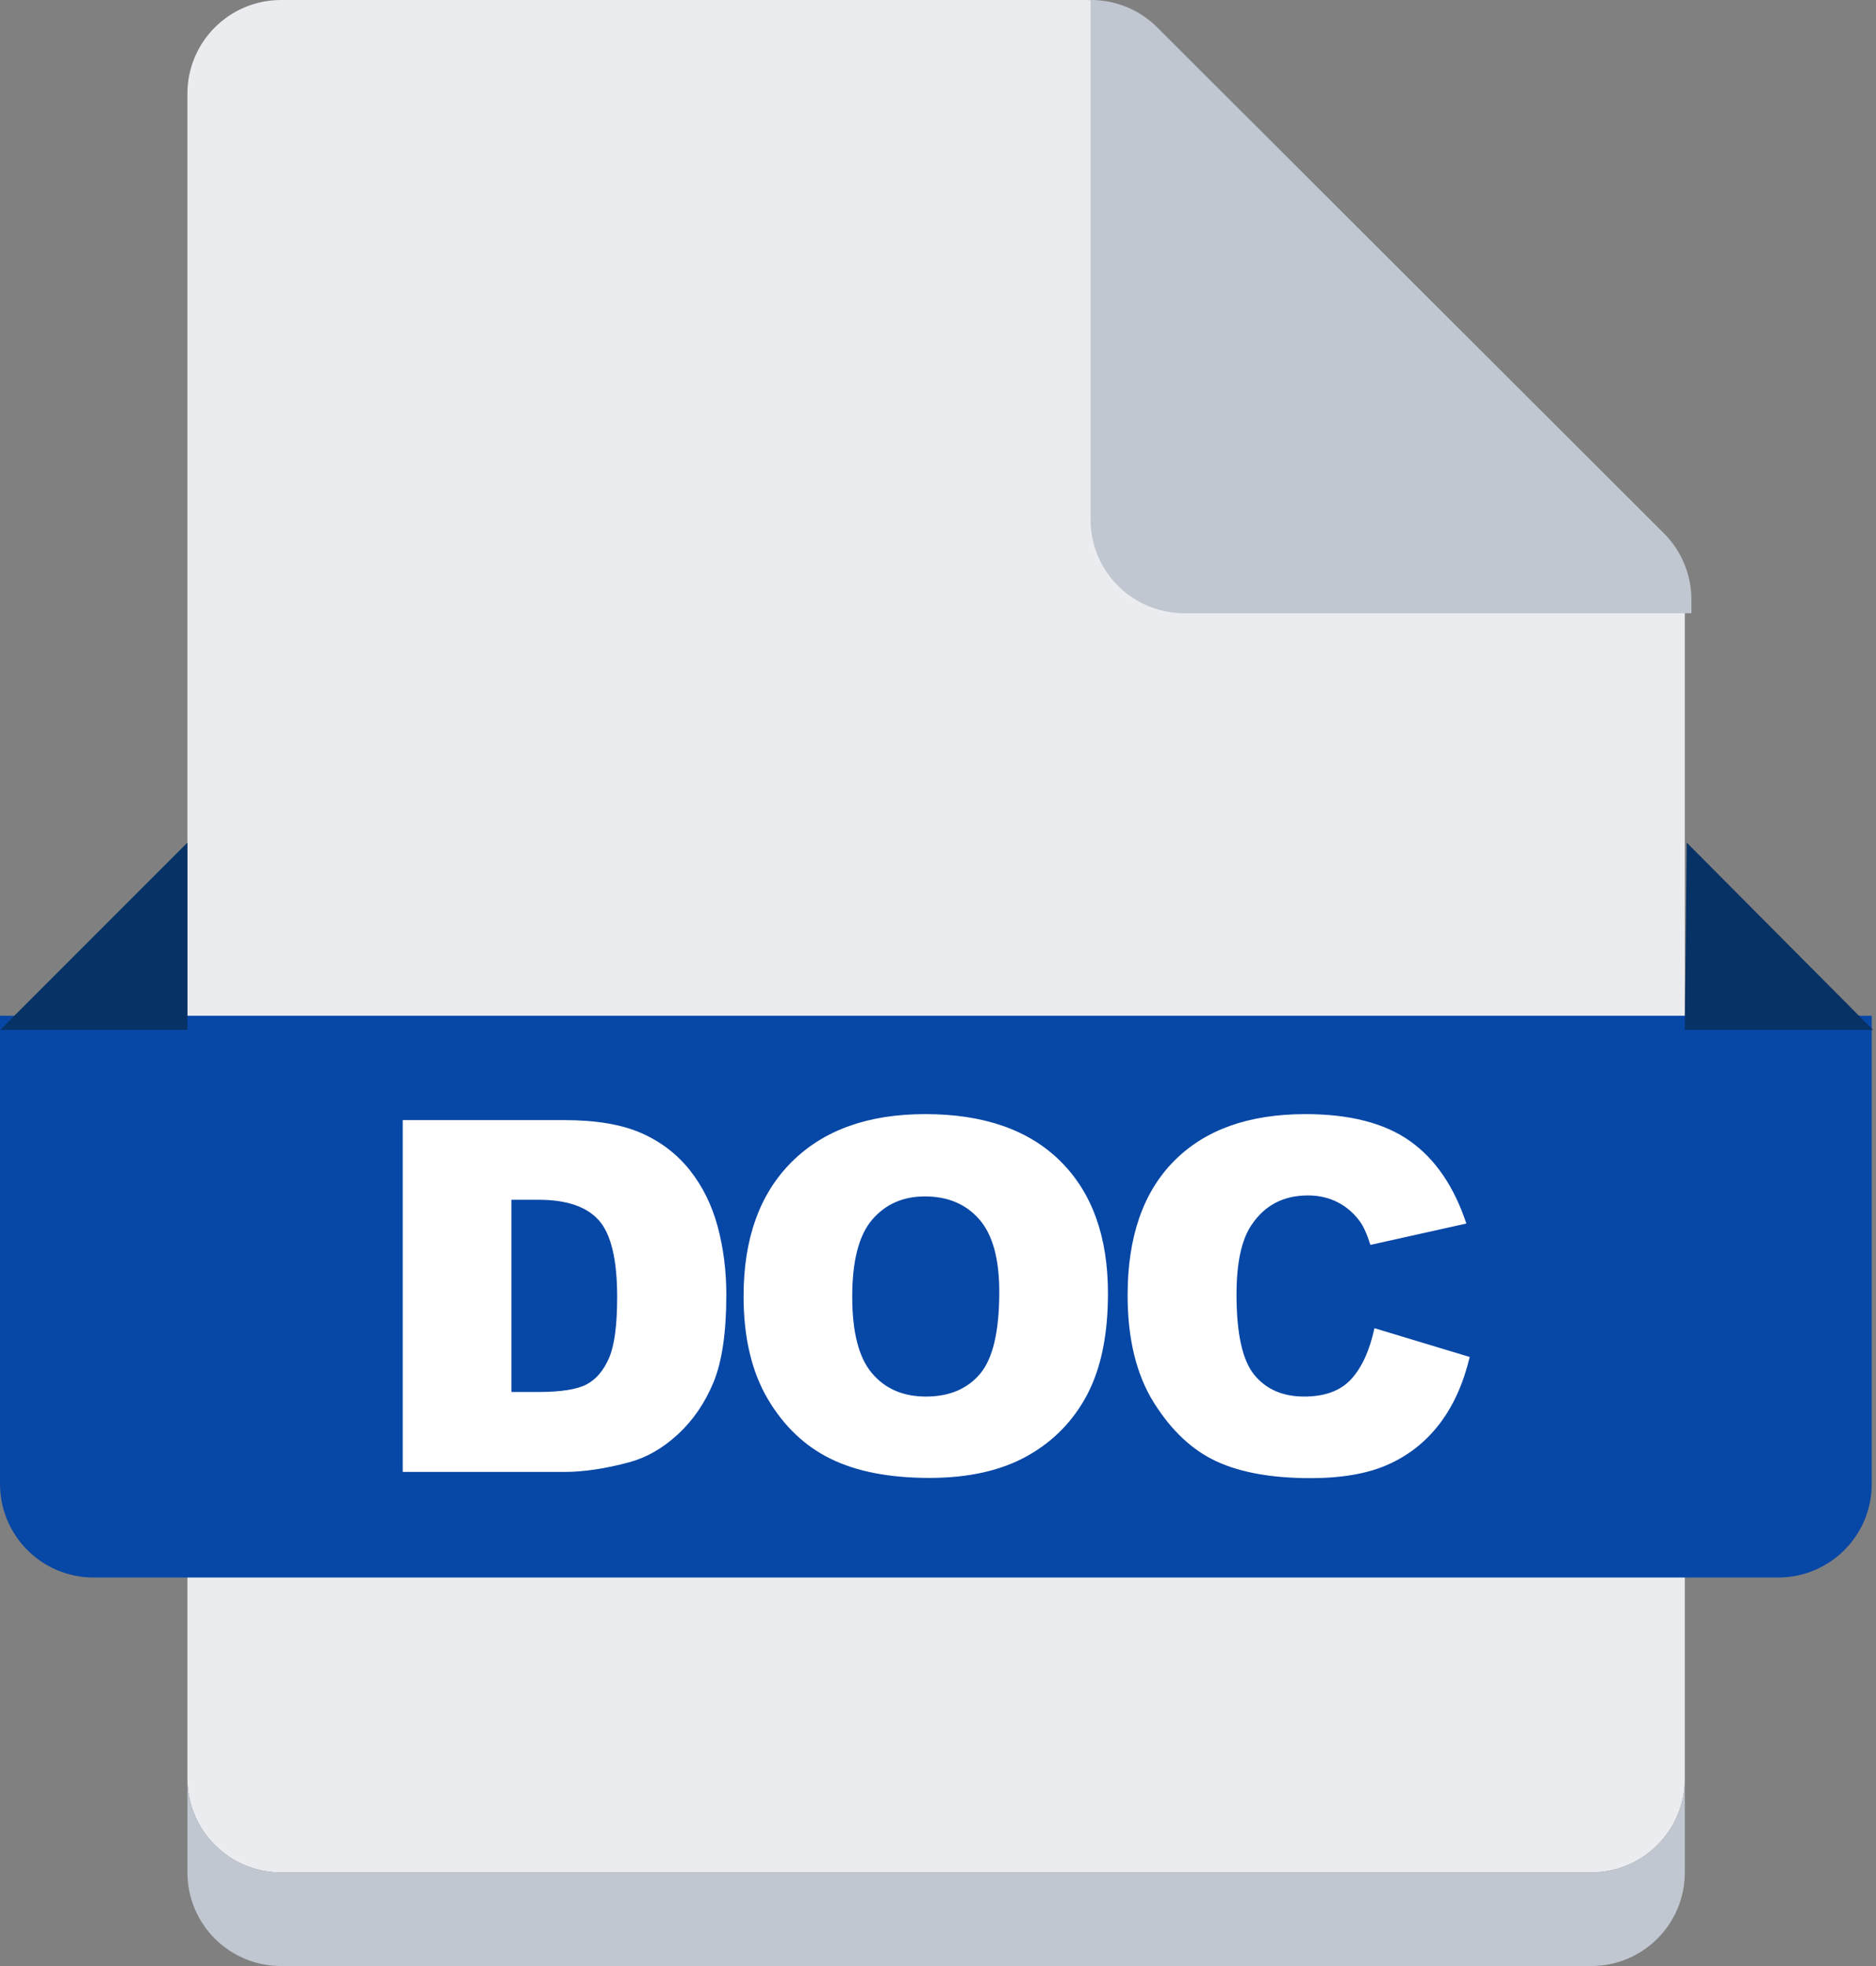 <svg width="42" height="44" viewBox="0 0 42 44" fill="none" xmlns="http://www.w3.org/2000/svg">
<rect x="0" y="0" width="42" height="44" fill="#808080" stroke="none"/>
<path fill-rule="evenodd" clip-rule="evenodd" d="M37.72 39.81C37.72 40.967 36.782 41.905 35.625 41.905H6.292C5.134 41.905 4.196 40.967 4.196 39.81H4.196V2.095L4.196 2.095C4.196 0.938 5.134 3.50664e-05 6.292 3.50664e-05H24.29V3.50659e-05C24.846 -0.003 25.382 0.215 25.777 0.608L37.112 11.943C37.505 12.338 37.723 12.874 37.72 13.431V39.81L37.72 39.81Z" fill="#EBECF0"/>
<path fill-rule="evenodd" clip-rule="evenodd" d="M37.72 39.81V41.905C37.72 43.062 36.782 44 35.625 44H6.292C5.134 44 4.196 43.062 4.196 41.905V39.81L4.196 39.81C4.196 40.967 5.134 41.905 6.292 41.905H35.625C36.782 41.905 37.72 40.967 37.72 39.81C37.72 39.81 37.72 39.81 37.72 39.81V39.81Z" fill="#C1C7D0"/>
<path fill-rule="evenodd" clip-rule="evenodd" d="M0 22.733H41.905V33.21C41.905 34.367 40.967 35.305 39.809 35.305H2.095H2.095C0.938 35.305 8.45921e-06 34.367 8.45921e-06 33.21V22.733H0Z" fill="#0747A6"/>
<path fill-rule="evenodd" clip-rule="evenodd" d="M9.016 25.068H12.63C13.343 25.068 13.918 25.165 14.357 25.358C14.796 25.551 15.158 25.829 15.445 26.19C15.731 26.552 15.939 26.973 16.068 27.453C16.197 27.933 16.261 28.441 16.261 28.978C16.261 29.82 16.165 30.472 15.974 30.936C15.782 31.399 15.516 31.788 15.176 32.101C14.836 32.415 14.471 32.623 14.081 32.727C13.547 32.87 13.064 32.942 12.63 32.942H9.016V25.068ZM11.449 26.851V31.153H12.045C12.553 31.153 12.915 31.097 13.13 30.984C13.345 30.871 13.513 30.674 13.635 30.393C13.757 30.112 13.817 29.657 13.817 29.026C13.817 28.192 13.681 27.621 13.409 27.313C13.137 27.005 12.686 26.851 12.056 26.851H11.449ZM16.647 29.01C16.647 27.725 17.005 26.724 17.721 26.008C18.437 25.292 19.434 24.934 20.713 24.934C22.023 24.934 23.033 25.285 23.742 25.989C24.451 26.693 24.805 27.678 24.805 28.946C24.805 29.866 24.651 30.621 24.341 31.21C24.031 31.799 23.584 32.257 22.998 32.585C22.413 32.912 21.683 33.076 20.809 33.076C19.921 33.076 19.186 32.935 18.605 32.652C18.023 32.369 17.551 31.921 17.189 31.309C16.828 30.697 16.647 29.93 16.647 29.01ZM19.08 29.021C19.08 29.816 19.227 30.387 19.523 30.734C19.818 31.082 20.22 31.255 20.729 31.255C21.252 31.255 21.656 31.085 21.943 30.745C22.229 30.405 22.372 29.794 22.372 28.914C22.372 28.172 22.223 27.631 21.924 27.289C21.625 26.947 21.219 26.776 20.707 26.776C20.217 26.776 19.823 26.95 19.526 27.297C19.228 27.644 19.08 28.219 19.08 29.021ZM30.771 29.725L32.904 30.369C32.761 30.967 32.535 31.467 32.227 31.868C31.919 32.269 31.537 32.571 31.08 32.775C30.624 32.98 30.043 33.081 29.337 33.081C28.482 33.081 27.782 32.957 27.24 32.708C26.698 32.459 26.229 32.022 25.835 31.395C25.442 30.768 25.245 29.966 25.245 28.989C25.245 27.685 25.591 26.684 26.284 25.984C26.977 25.284 27.957 24.934 29.225 24.934C30.216 24.934 30.996 25.134 31.564 25.535C32.131 25.936 32.553 26.552 32.829 27.383L30.68 27.861C30.605 27.621 30.526 27.445 30.444 27.334C30.308 27.148 30.141 27.005 29.944 26.905C29.747 26.805 29.527 26.754 29.284 26.754C28.732 26.754 28.31 26.976 28.016 27.42C27.794 27.75 27.683 28.267 27.683 28.973C27.683 29.846 27.816 30.445 28.081 30.769C28.346 31.093 28.718 31.255 29.198 31.255C29.663 31.255 30.015 31.125 30.253 30.863C30.491 30.602 30.664 30.222 30.771 29.725Z" fill="white"/>
<path fill-rule="evenodd" clip-rule="evenodd" d="M4.196 18.857V23.048H0.006L4.196 18.857ZM37.762 18.857L37.72 23.048H41.932L37.762 18.857Z" fill="#063266"/>
<path fill-rule="evenodd" clip-rule="evenodd" d="M37.867 13.431V13.724H26.511C25.354 13.724 24.416 12.786 24.416 11.629H24.416V3.50667e-05L24.416 3.50674e-05C24.972 -0.003 25.508 0.215 25.903 0.608L37.259 11.943C37.651 12.338 37.87 12.874 37.867 13.431L37.867 13.431Z" fill="#C1C7D0"/>
</svg>
